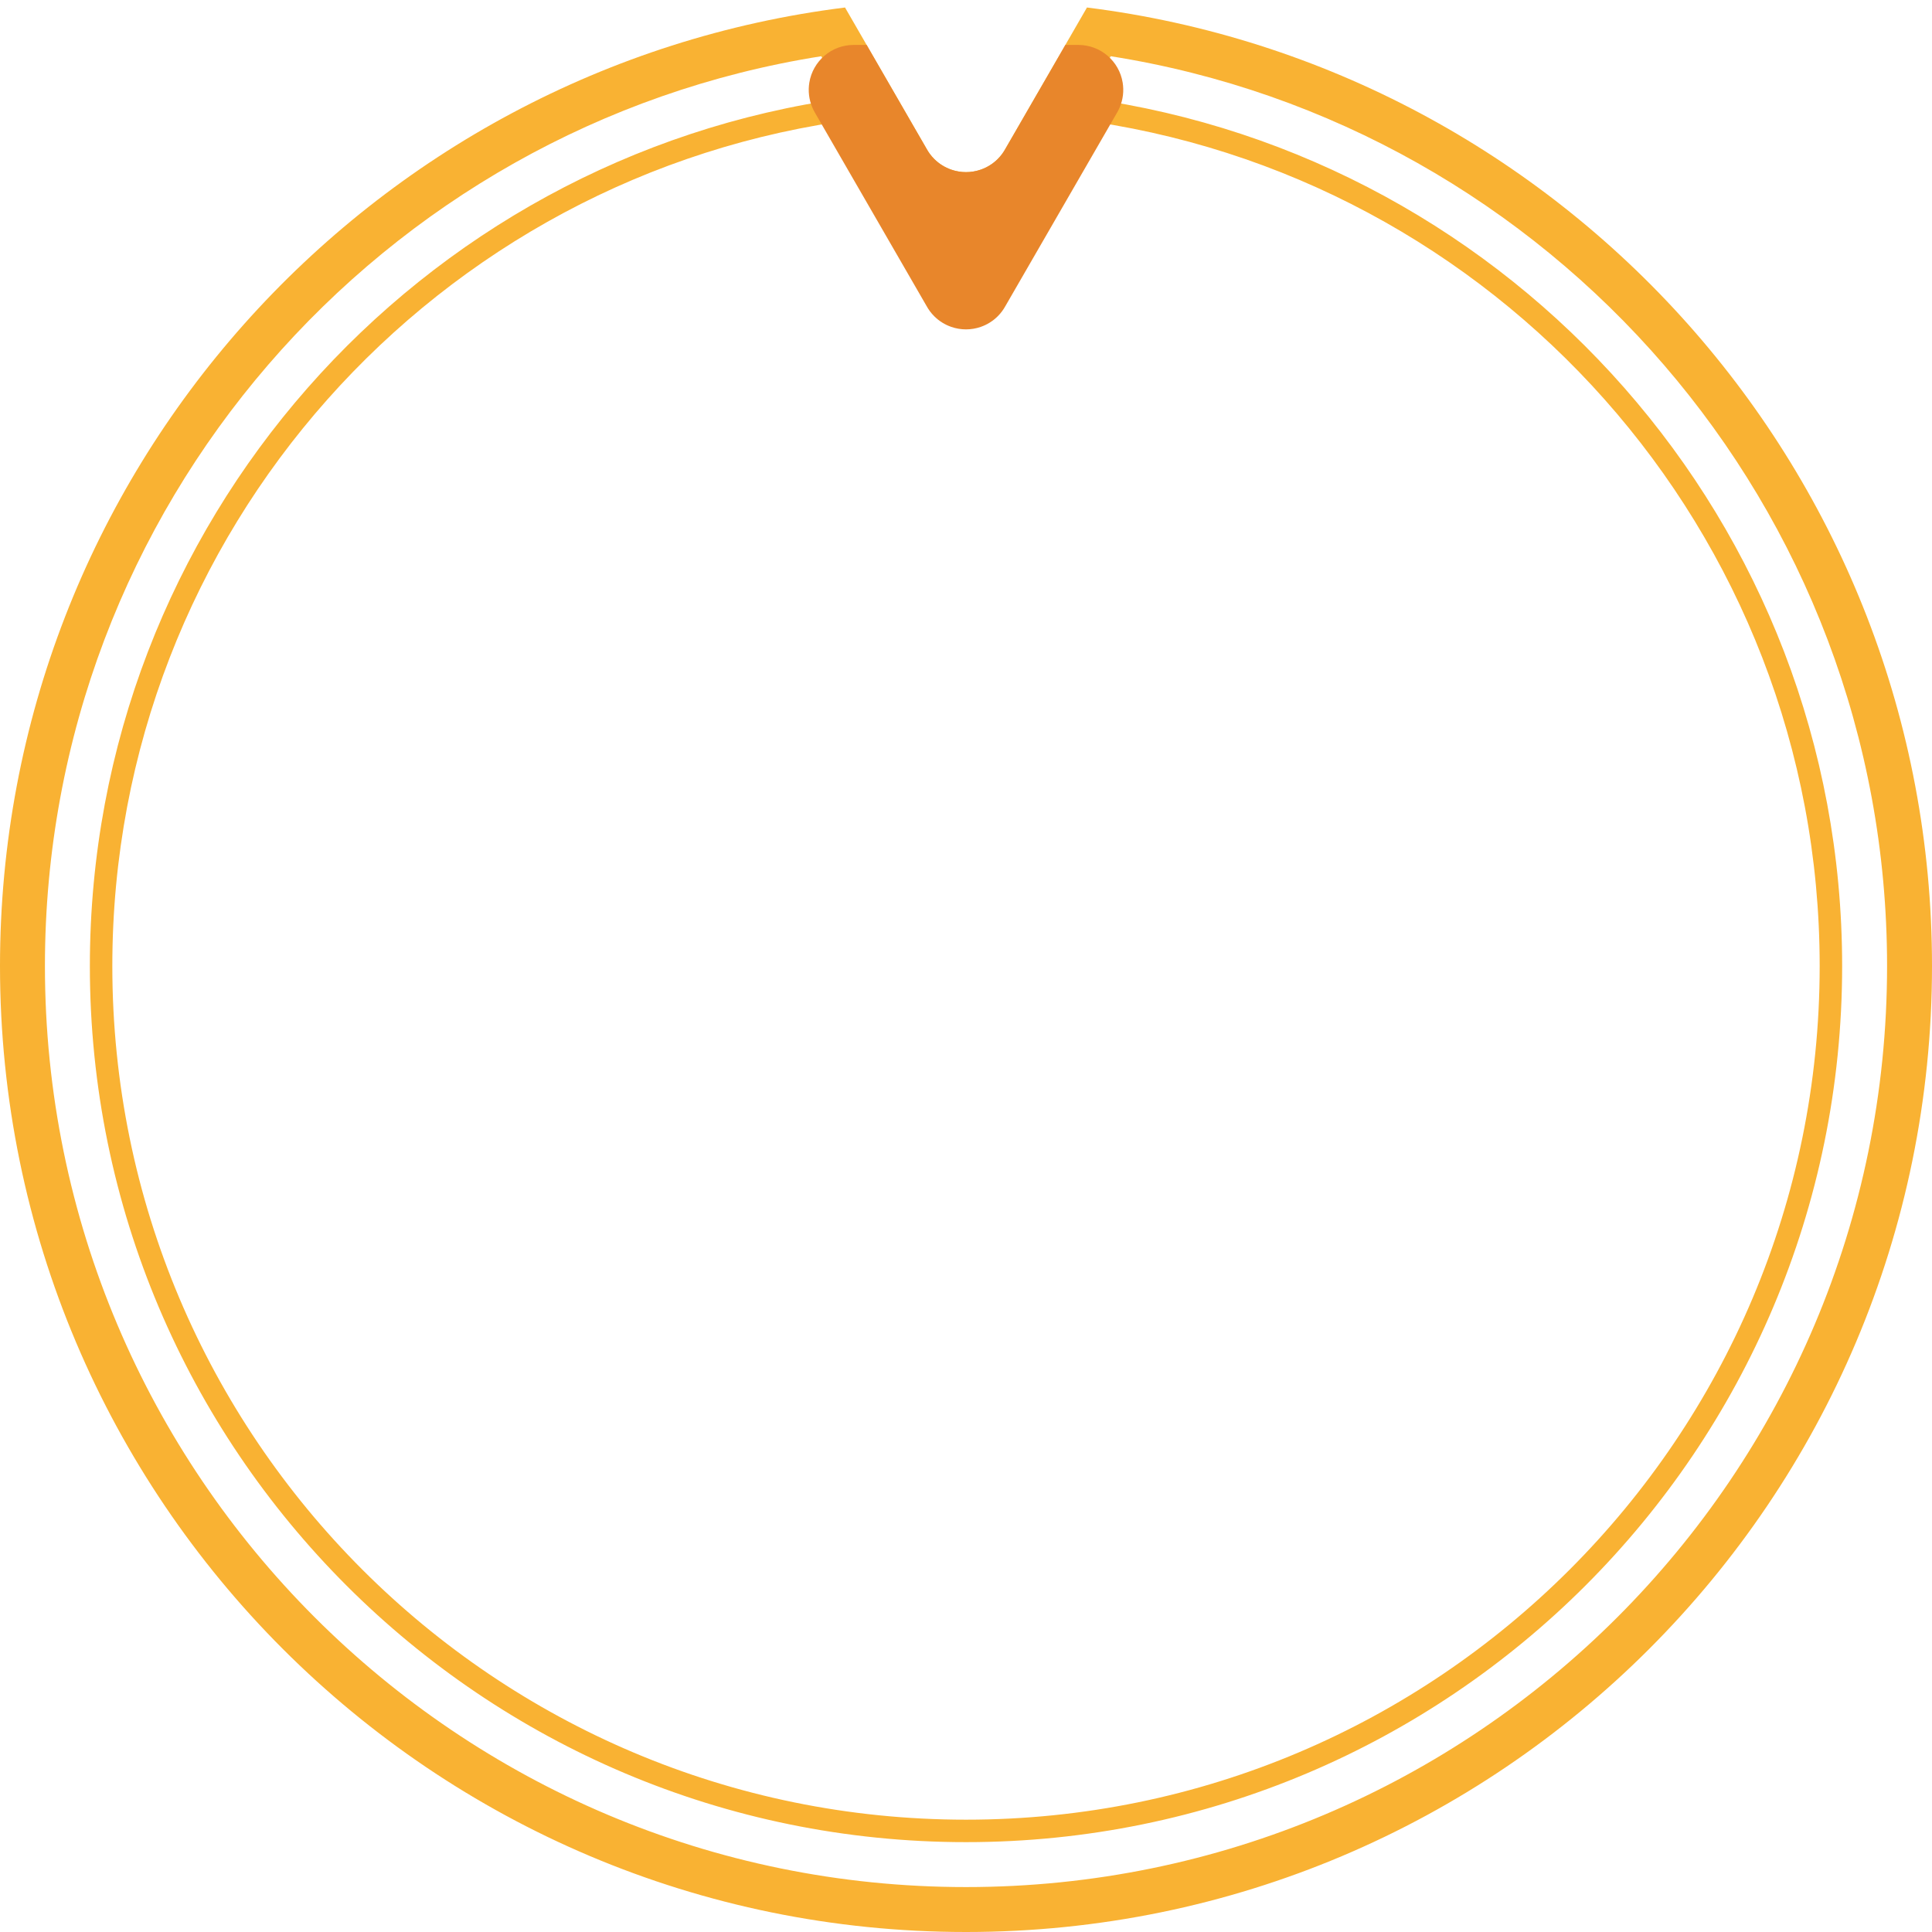 <svg xmlns="http://www.w3.org/2000/svg" viewBox="0 0 86 86">
  <path fill="#f9b233" d="M46.515 7.572c-.164.282-.442.674-.686.918-.378.379-1.034.757-1.511.948-.381.118-.933.224-1.318.224s-.937-.106-1.318-.224c-.477-.191-1.133-.569-1.511-.948-.244-.244-.498-.593-.662-.875l-1.334-2.312C19.466 7.675 5 23.648 5 43c0 20.987 17.013 38 38 38s38-17.013 38-38C81 23.647 66.534 7.675 47.825 5.303Zm-9.957-5.069C16.975 5.594 2 22.548 2 43c0 22.644 18.356 41 41 41s41-18.356 41-41C84 22.548 69.025 5.594 49.442 2.503l-1.076 1.863C67.366 6.981 82 23.281 82 43c0 21.539-17.461 39-39 39S4 64.539 4 43C4 23.282 18.634 6.981 37.634 4.366Zm4.683 4.112c.091.167.206.323.344.461.216.216.475.376.756.474.215.075.438.112.659.112.221 0 .444-.037.659-.112.281-.098.54-.258.756-.474.138-.138.253-.294.344-.461l.881-1.525h-.001l.555-.961h.001l1.101-1.907h-.001l1.09-1.888C69.592 2.984 86 21.076 86 43c0 23.748-19.252 43-43 43S0 66.748 0 43C0 21.076 16.408 2.984 37.615.334l1.09 1.888h-.001l1.101 1.907h.001l.555.961h-.001Z"/>
  <path fill="#e8862b" d="M38 2h.577l2.664 4.615c.091.167.206.323.344.461.216.216.475.376.756.474.215.075.438.112.659.112.221 0 .444-.037.659-.112.281-.098.54-.258.756-.474.138-.138.253-.294.344-.461L47.424 2H48c.995 0 1.82.726 1.974 1.677.06.366.019.751-.135 1.11-.033.078-.071.153-.113.225l-4.967 8.603c-.091.167-.206.323-.344.461-.216.216-.475.376-.756.474-.215.075-.438.112-.659.112-.221 0-.444-.037-.659-.112-.281-.098-.54-.258-.756-.474-.138-.138-.253-.294-.344-.461l-4.967-8.603c-.042-.072-.08-.147-.113-.225-.154-.359-.195-.744-.135-1.11C36.18 2.726 37.005 2 38 2Z"/>
</svg>